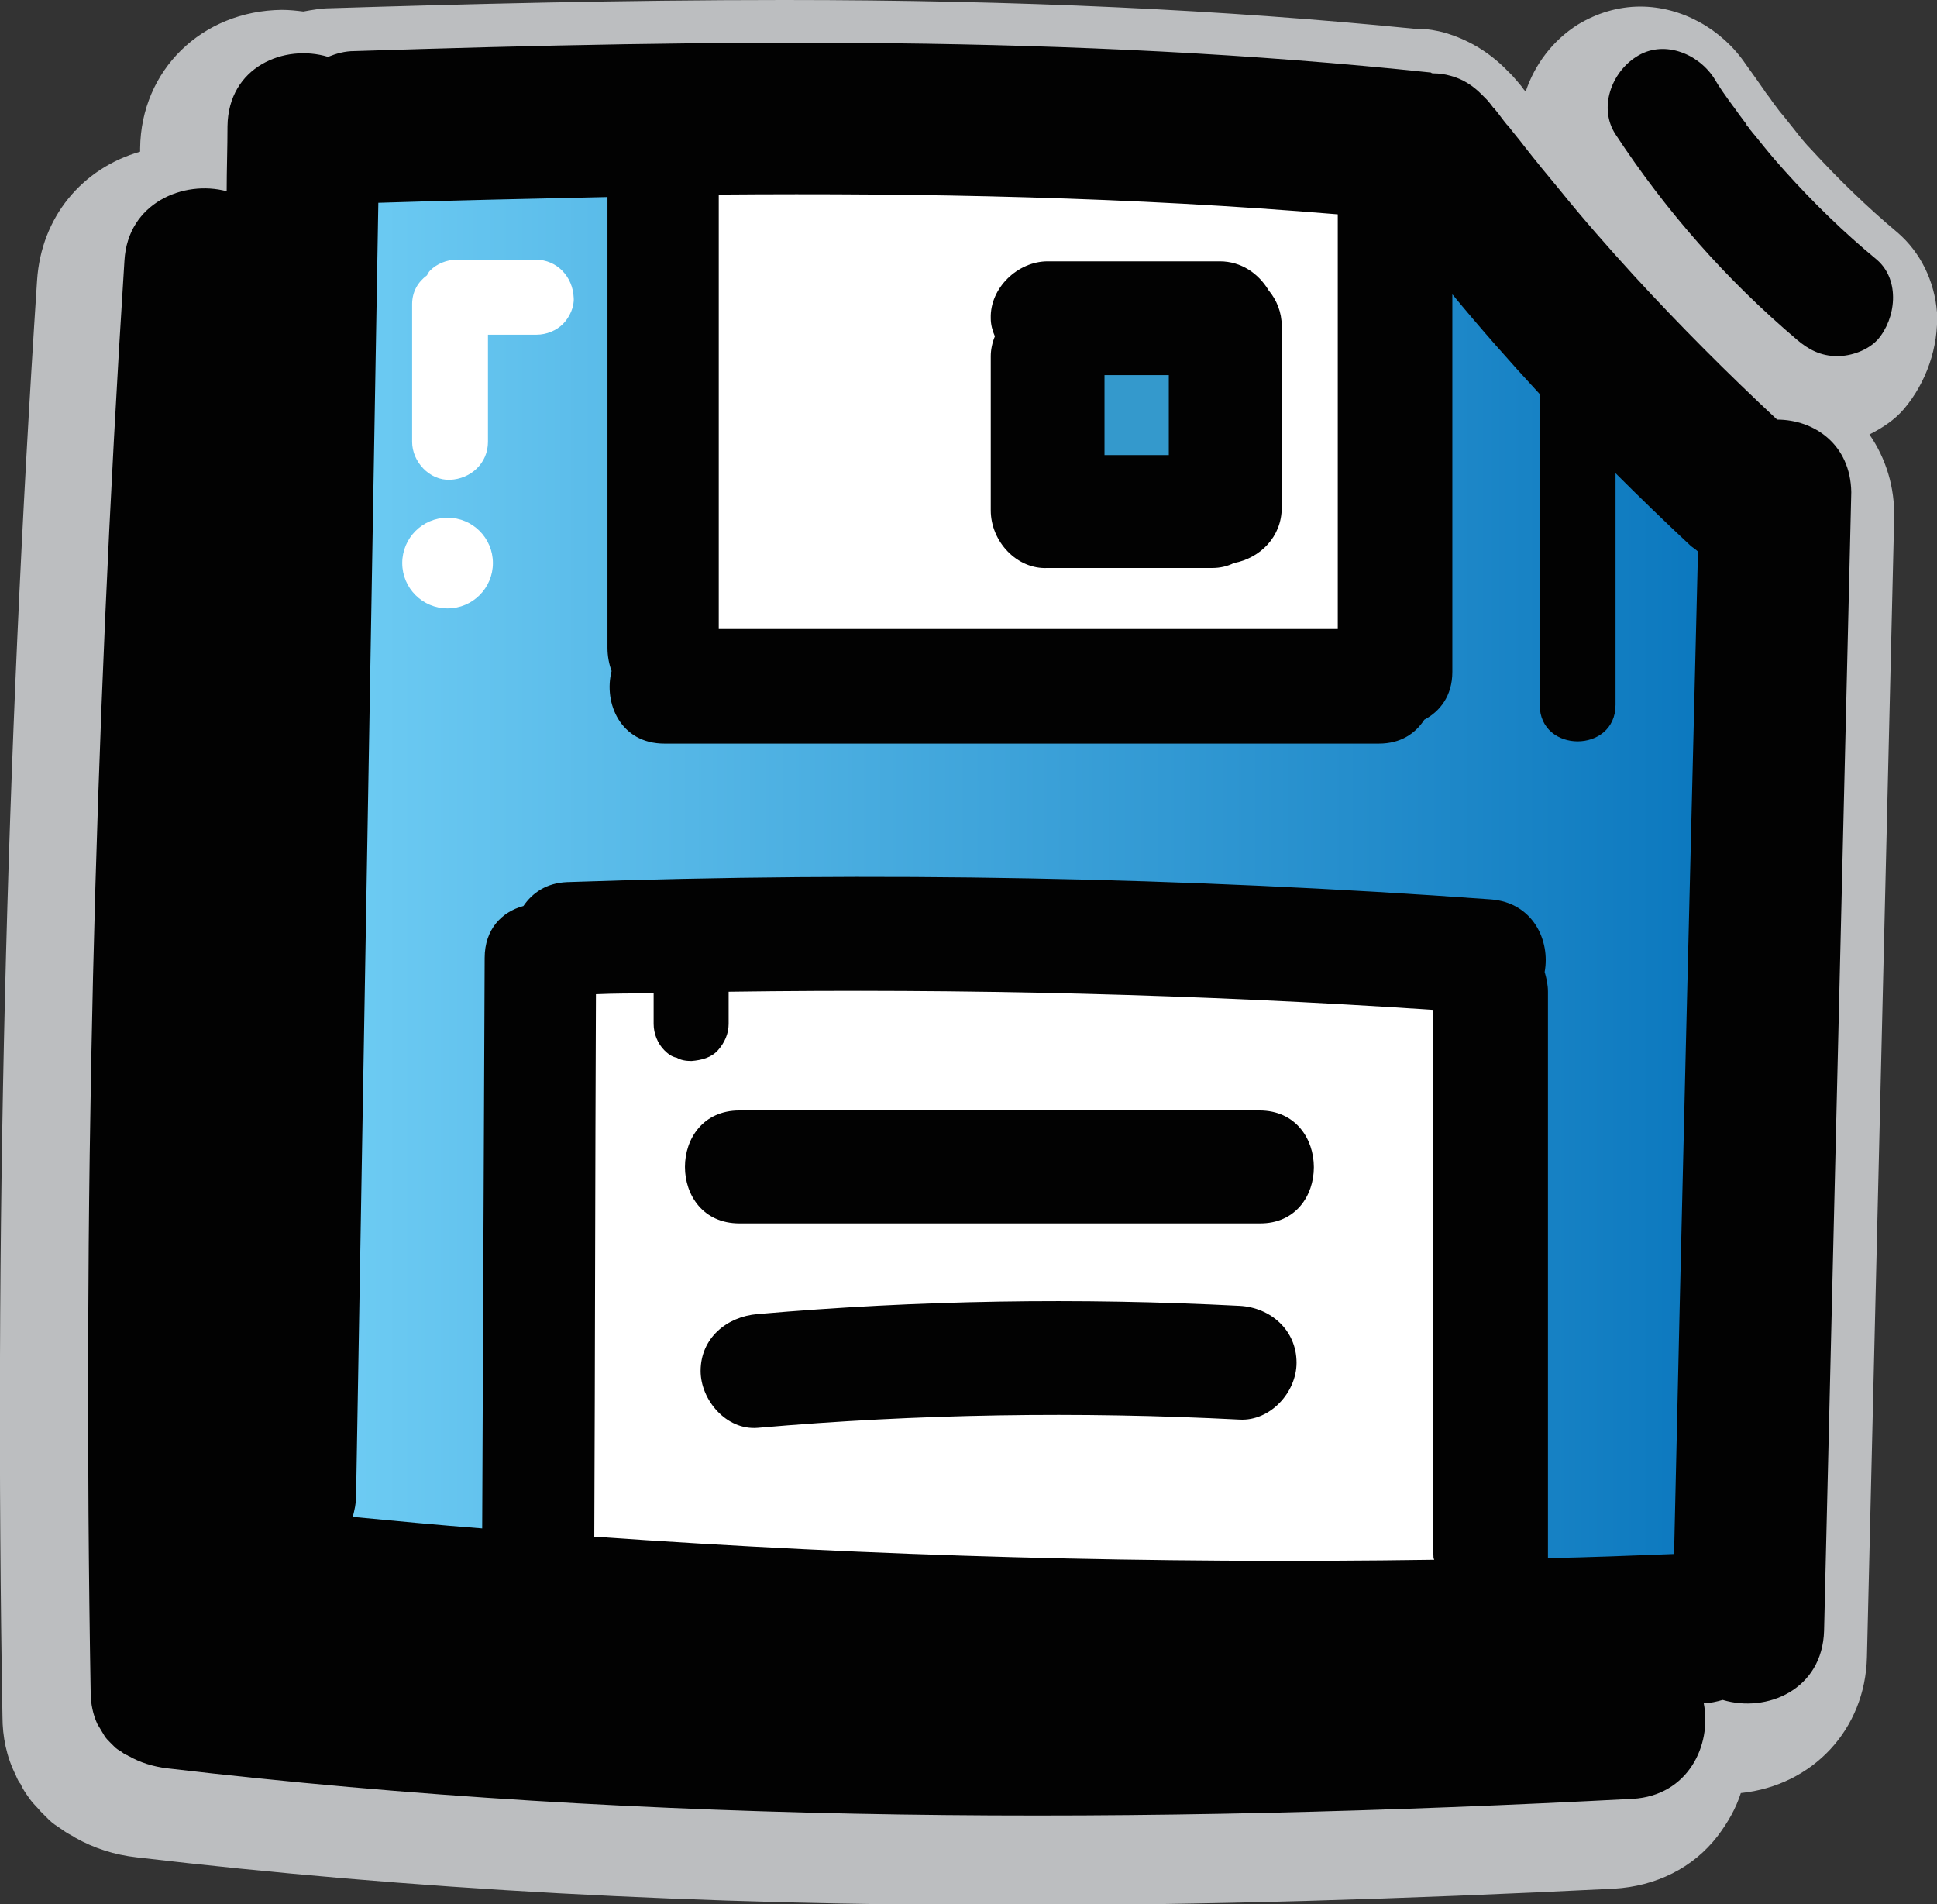 <?xml version="1.0" encoding="utf-8"?>
<!-- Generator: Adobe Illustrator 25.2.0, SVG Export Plug-In . SVG Version: 6.00 Build 0)  -->
<svg version="1.1" id="Layer_1" xmlns="http://www.w3.org/2000/svg" xmlns:xlink="http://www.w3.org/1999/xlink" x="0px" y="0px"
	 viewBox="0 0 235 231" style="enable-background:new 0 0 235 231;" xml:space="preserve">
<rect x="0" y="0" width="235" height="231" fill="#333333" stroke="none"/>
<style type="text/css">
	.st0{fill:#BCBEC0;}
	.st1{fill:url(#SVGID_1_);}
	.st2{fill:#FFFFFF;}
	.st3{fill:#3499CC;}
	.st4{fill:#020202;}
</style>
<g>
	<g>
		<path class="st0" d="M235,37.9c-0.3-3.8-2-7.3-4.8-9.7c-3.7-3.1-7.2-6.5-10.4-10c-0.8-0.8-1.5-1.7-2.2-2.6c-0.4-0.5-0.8-1-1.2-1.5
			l-0.5-0.6l-0.3-0.4l-0.6-0.8c-0.3-0.5-0.7-0.9-1-1.4c-0.7-1-1.4-2-2.2-3.1c-2.9-4.3-7.8-7-12.8-7c-2.7,0-5.3,0.8-7.6,2.2
			c-3,1.9-5.2,4.8-6.3,8.1c-0.1-0.1-0.2-0.2-0.2-0.2c-0.4-0.6-0.9-1.1-1.4-1.7l-0.2-0.2c-0.3-0.3-0.6-0.6-0.9-0.9
			c-2.1-2-4.4-3.3-7-4.1c-1.1-0.3-2.2-0.5-3.4-0.5c-0.1,0-0.2,0-0.3,0C148.7,1.2,123.6,0,95.1,0c-19.7,0-38.8,0.5-55,1
			c-1.1,0-2.2,0.2-3.3,0.4c-0.8-0.1-1.7-0.2-2.6-0.2C24.5,1.3,17.1,8.5,17,18l0,0.4c-7,2-12,7.9-12.5,15.6
			C0.7,91.7-0.7,150.3,0.3,208.2c0,2.5,0.5,4.9,1.6,7.1c0.2,0.5,0.4,0.9,0.6,1.1c0.2,0.5,0.6,1.1,1.1,1.8c0.5,0.7,1,1.1,1.3,1.5
			l0.1,0.1c0.3,0.3,0.6,0.6,0.9,0.9c0.5,0.5,1,0.8,1.3,1l0,0c0.3,0.2,0.8,0.6,1.4,0.9c0,0,0.4,0.2,0.5,0.3c2.3,1.3,4.8,2.1,7.5,2.4
			c33.2,3.9,68,5.8,106.6,5.8c22.9,0,46.6-0.7,72.6-2c5.1-0.3,9.6-2.5,12.6-6.4c1.2-1.6,2.2-3.3,2.8-5.2c8.7-0.9,15.1-7.7,15.3-16.5
			l3.3-138.1c0.1-3.8-1-7.3-3-10.2c1.6-0.8,3.1-1.8,4.2-3.1C233.7,46.4,235.2,42.1,235,37.9z"/>
	</g>
	<g>
		<linearGradient id="SVGID_1_" gradientUnits="userSpaceOnUse" x1="36.74" y1="106.337" x2="210.475" y2="106.337">
			<stop  offset="0" style="stop-color:#70CEF5"/>
			<stop  offset="1" style="stop-color:#0976BD"/>
		</linearGradient>
		<path class="st1" d="M183.1,188.4l0-0.3l0-67.9c0-0.3,0-0.5-0.2-0.9l-0.4-1.1l0.2-1.2c0.2-0.9-0.1-1.9-0.6-2.5
			c-0.4-0.5-0.9-0.8-1.7-0.8c-25.1-1.8-50.5-2.8-75.6-2.8c-11.9,0-24.1,0.2-36,0.6c-0.8,0-1.3,0.3-1.7,0.9l-0.9,1.4l-1.6,0.5
			c-1.2,0.4-1.4,1.1-1.4,1.9l-0.3,74.2l-4.9-0.4c-5.3-0.4-10.5-0.9-15.8-1.4l-5.4-0.5l1.5-5.3c0.1-0.5,0.2-0.9,0.2-1.4L41.2,20
			l4.4-0.1c9.3-0.3,18.6-0.5,27.8-0.7l4.7-0.1v59.4c0,0.4,0.1,0.7,0.2,1l0.6,1.4l-0.4,1.5c-0.2,0.9-0.1,1.9,0.4,2.5
			c0.2,0.3,0.6,0.6,1.5,0.6h86.7c1,0,1.4-0.4,1.6-0.8l0.7-1l1.1-0.6c0.5-0.2,0.9-0.6,0.9-1.7V22.9l8.1,9.7
			c3.3,3.9,6.7,7.9,10.6,12.1l1.2,1.3v39.4V46.3l7.8,7.8c2.9,2.9,5.8,5.8,8.8,8.5c0.1,0.1,0.3,0.2,0.4,0.3l2,1.4l0,2.5l-3,125.9
			l-4.3,0.2c-5.1,0.2-10.3,0.4-15.4,0.5l-5,0.1L183.1,188.4z"/>
	</g>
	<g>
		<path class="st2" d="M155.2,193.9c-27.8,0-55.9-1-83.5-2.9l-4.3-0.3l0.3-74.5l4.4-0.1c1.4,0,7-0.1,7-0.1l4.7-0.1v4.5v-4.5l4.5-0.1
			c5.5-0.1,11-0.1,16.5-0.1c23.1,0,46.4,0.8,69.4,2.3l4.3,0.3v70.3l0.5,5l-4.9,0.4C167.8,193.8,161.5,193.9,155.2,193.9z"/>
	</g>
	<g>
		<path class="st2" d="M82.2,80.8V19l4.5,0c3.4,0,6.8,0,10.2,0c23.9,0,45.3,0.8,65.2,2.5l4.2,0.4v59.1H82.2z"/>
	</g>
	<path class="st2" d="M65,31.5c-3.2,0-6.4,0-9.6,0c-1.2,0-2.4,0.5-3.2,1.3c-0.2,0.2-0.3,0.4-0.4,0.6c-1.1,0.8-1.8,2-1.8,3.5
		c0,5.6,0,11.1,0,16.7c0,2.4,2.1,4.7,4.6,4.6c2.5-0.1,4.6-2,4.6-4.6c0-4.3,0-8.6,0-13c2,0,4,0,5.9,0c1.2,0,2.4-0.5,3.2-1.3
		c0.8-0.8,1.4-2.1,1.3-3.2C69.5,33.6,67.6,31.5,65,31.5z"/>
	<g>
		<rect x="129.4" y="41" class="st3" width="17" height="18.8"/>
	</g>
	<g>
		<path class="st4" d="M215.6,50.9c-6-5.6-11.8-11.4-17.4-17.5c-3.1-3.4-6.1-6.8-9-10.4c-1.5-1.8-2.9-3.5-4.3-5.3
			c-0.6-0.8-1.3-1.6-1.9-2.4c-0.1-0.1-0.1-0.1-0.2-0.2c-0.5-0.6-0.9-1.2-1.4-1.8c-0.1-0.1-0.1-0.2-0.2-0.2c-0.3-0.4-0.6-0.8-0.9-1.1
			c0,0,0,0,0,0c-0.2-0.2-0.4-0.4-0.6-0.6c-1-1-2.2-1.8-3.7-2.2c-0.7-0.2-1.4-0.3-2.1-0.3c-0.1,0-0.2,0-0.3-0.1
			C130,4.2,86.7,4.8,43,6.2c-1.2,0-2.2,0.3-3.2,0.7c-5.3-1.6-12.1,1.2-12.2,8.4c0,2.6-0.1,5.3-0.1,7.9c-5.2-1.4-12,1.4-12.4,8.4
			c-3.7,57.9-5.1,115.7-4.1,173.7c0,1.4,0.3,2.7,0.8,3.8c0.1,0.2,0.2,0.3,0.3,0.5c0.2,0.3,0.4,0.7,0.6,1c0.2,0.3,0.4,0.5,0.7,0.8
			c0.2,0.2,0.3,0.3,0.5,0.5c0.2,0.2,0.5,0.4,0.7,0.5c0.3,0.2,0.5,0.4,0.8,0.5c0.1,0,0.1,0.1,0.2,0.1c1.4,0.8,3,1.3,4.7,1.5
			c58.7,6.9,118.8,6.8,177.8,3.7c6.7-0.4,9.6-6.5,8.6-11.6c0.8,0,1.6-0.2,2.3-0.4c5.3,1.6,12.1-1.2,12.3-8.4
			c1.1-46,2.2-92,3.3-138.1C224.5,53.9,220.1,50.9,215.6,50.9z M72.3,120.6c2.3-0.1,4.6-0.1,7-0.1c0,1.2,0,2.4,0,3.7
			c0,1.2,0.5,2.4,1.3,3.2c0.4,0.4,0.9,0.8,1.5,0.9c0.5,0.3,1.1,0.4,1.8,0.4c1.2-0.1,2.4-0.4,3.2-1.3c0.8-0.9,1.3-2,1.3-3.2
			c0-1.3,0-2.6,0-3.9c28.5-0.4,57,0.3,85.5,2.2c0,22,0,44,0,66c0,0.3,0,0.5,0.1,0.7c-34,0.5-68-0.4-101.9-2.8
			C72.2,164.4,72.2,142.5,72.3,120.6z M186.8,47.8c0,12.6,0,25.1,0,37.7c0,5.9,9.2,5.9,9.2,0c0-9.4,0-18.7,0-28.1
			c2.9,2.9,5.9,5.8,9,8.7c0.3,0.3,0.7,0.5,1,0.8c-1,40.5-2,81-2.9,121.6c-5.1,0.2-10.2,0.4-15.3,0.5c0-0.2,0-0.3,0-0.5
			c0-22.7,0-45.5,0-68.2c0-0.9-0.2-1.7-0.4-2.4c0.7-3.8-1.4-8.4-6.5-8.8c-37.3-2.7-74.7-3.4-112.1-2.1c-2.5,0.1-4.2,1.3-5.3,2.9
			c-2.6,0.7-4.7,2.8-4.7,6.3c-0.1,23.1-0.2,46.2-0.3,69.2c-5.2-0.4-10.5-0.9-15.7-1.4c0.2-0.8,0.4-1.6,0.4-2.5
			c0.9-52.3,1.8-104.6,2.7-156.9c9.3-0.3,18.5-0.5,27.8-0.7c0,18.2,0,36.5,0,54.7c0,1,0.2,2,0.5,2.8c-1,3.9,1.1,8.8,6.4,8.8
			c28.9,0,57.8,0,86.7,0c2.6,0,4.4-1.2,5.5-2.9c1.9-1,3.4-2.9,3.4-5.8c0-15.3,0-30.5,0-45.8C179.5,39.7,183.1,43.8,186.8,47.8z
			 M162.3,26c0,16.8,0,33.5,0,50.3c-25,0-50,0-75.1,0c0-17.6,0-35.1,0-52.7C112.3,23.4,137.2,23.9,162.3,26z"/>
	</g>
	<g>
		<path class="st4" d="M127.1,68.9c6.7,0,13.3,0,20,0c0.9,0,1.8-0.2,2.6-0.6c3.2-0.6,5.8-3.2,5.8-6.7c0-7.4,0-14.7,0-22.1
			c0-1.6-0.6-3.1-1.6-4.3c-1.2-2-3.3-3.5-5.9-3.5c-7,0-14,0-20.9,0c-3.6,0-7,3.2-6.9,6.9c0,0.8,0.2,1.5,0.5,2.2
			c-0.3,0.7-0.5,1.6-0.5,2.4c0,6.2,0,12.5,0,18.7C120.2,65.7,123.4,69.1,127.1,68.9z M141.8,55.2c-2.6,0-5.2,0-7.8,0
			c0-3.2,0-6.4,0-9.7c2.6,0,5.2,0,7.8,0C141.8,48.8,141.8,52,141.8,55.2z"/>
	</g>
	<g>
		<path class="st4" d="M152.8,134.7c-21,0-42.1,0-63.1,0c-8.8,0-8.8,13.7,0,13.7c21,0,42.1,0,63.1,0
			C161.6,148.5,161.6,134.7,152.8,134.7z"/>
	</g>
	<g>
		<path class="st4" d="M150.4,158.4c-19.5-1-39-0.7-58.5,1c-3.7,0.3-6.9,2.9-6.9,6.9c0,3.5,3.1,7.2,6.9,6.9c19.5-1.7,39-2,58.5-1
			c3.7,0.2,6.9-3.3,6.9-6.9C157.3,161.3,154.1,158.6,150.4,158.4z"/>
	</g>
	<g>
		<path class="st4" d="M227.7,31.5c-4-3.3-7.7-6.9-11.2-10.8c-0.8-0.9-1.6-1.8-2.4-2.8c-0.4-0.5-0.9-1.1-1.3-1.6
			c-0.2-0.2-0.3-0.4-0.5-0.6c0-0.1-0.2-0.3-0.4-0.5c0,0,0,0,0-0.1c-0.2-0.3-0.4-0.5-0.6-0.8c-0.4-0.5-0.7-1-1.1-1.5
			c-0.8-1.1-1.6-2.2-2.3-3.4c-2-3-6.2-4.6-9.4-2.5c-3,1.9-4.6,6.2-2.5,9.4c6.1,9.3,13.5,17.7,22,24.9c1.4,1.2,2.9,2,4.9,2
			c1.7,0,3.7-0.7,4.9-2C230,38.7,230.6,34,227.7,31.5z"/>
	</g>
	<ellipse class="st2" cx="54.3" cy="68.3" rx="5.5" ry="5.5"/>
</g>
</svg>
